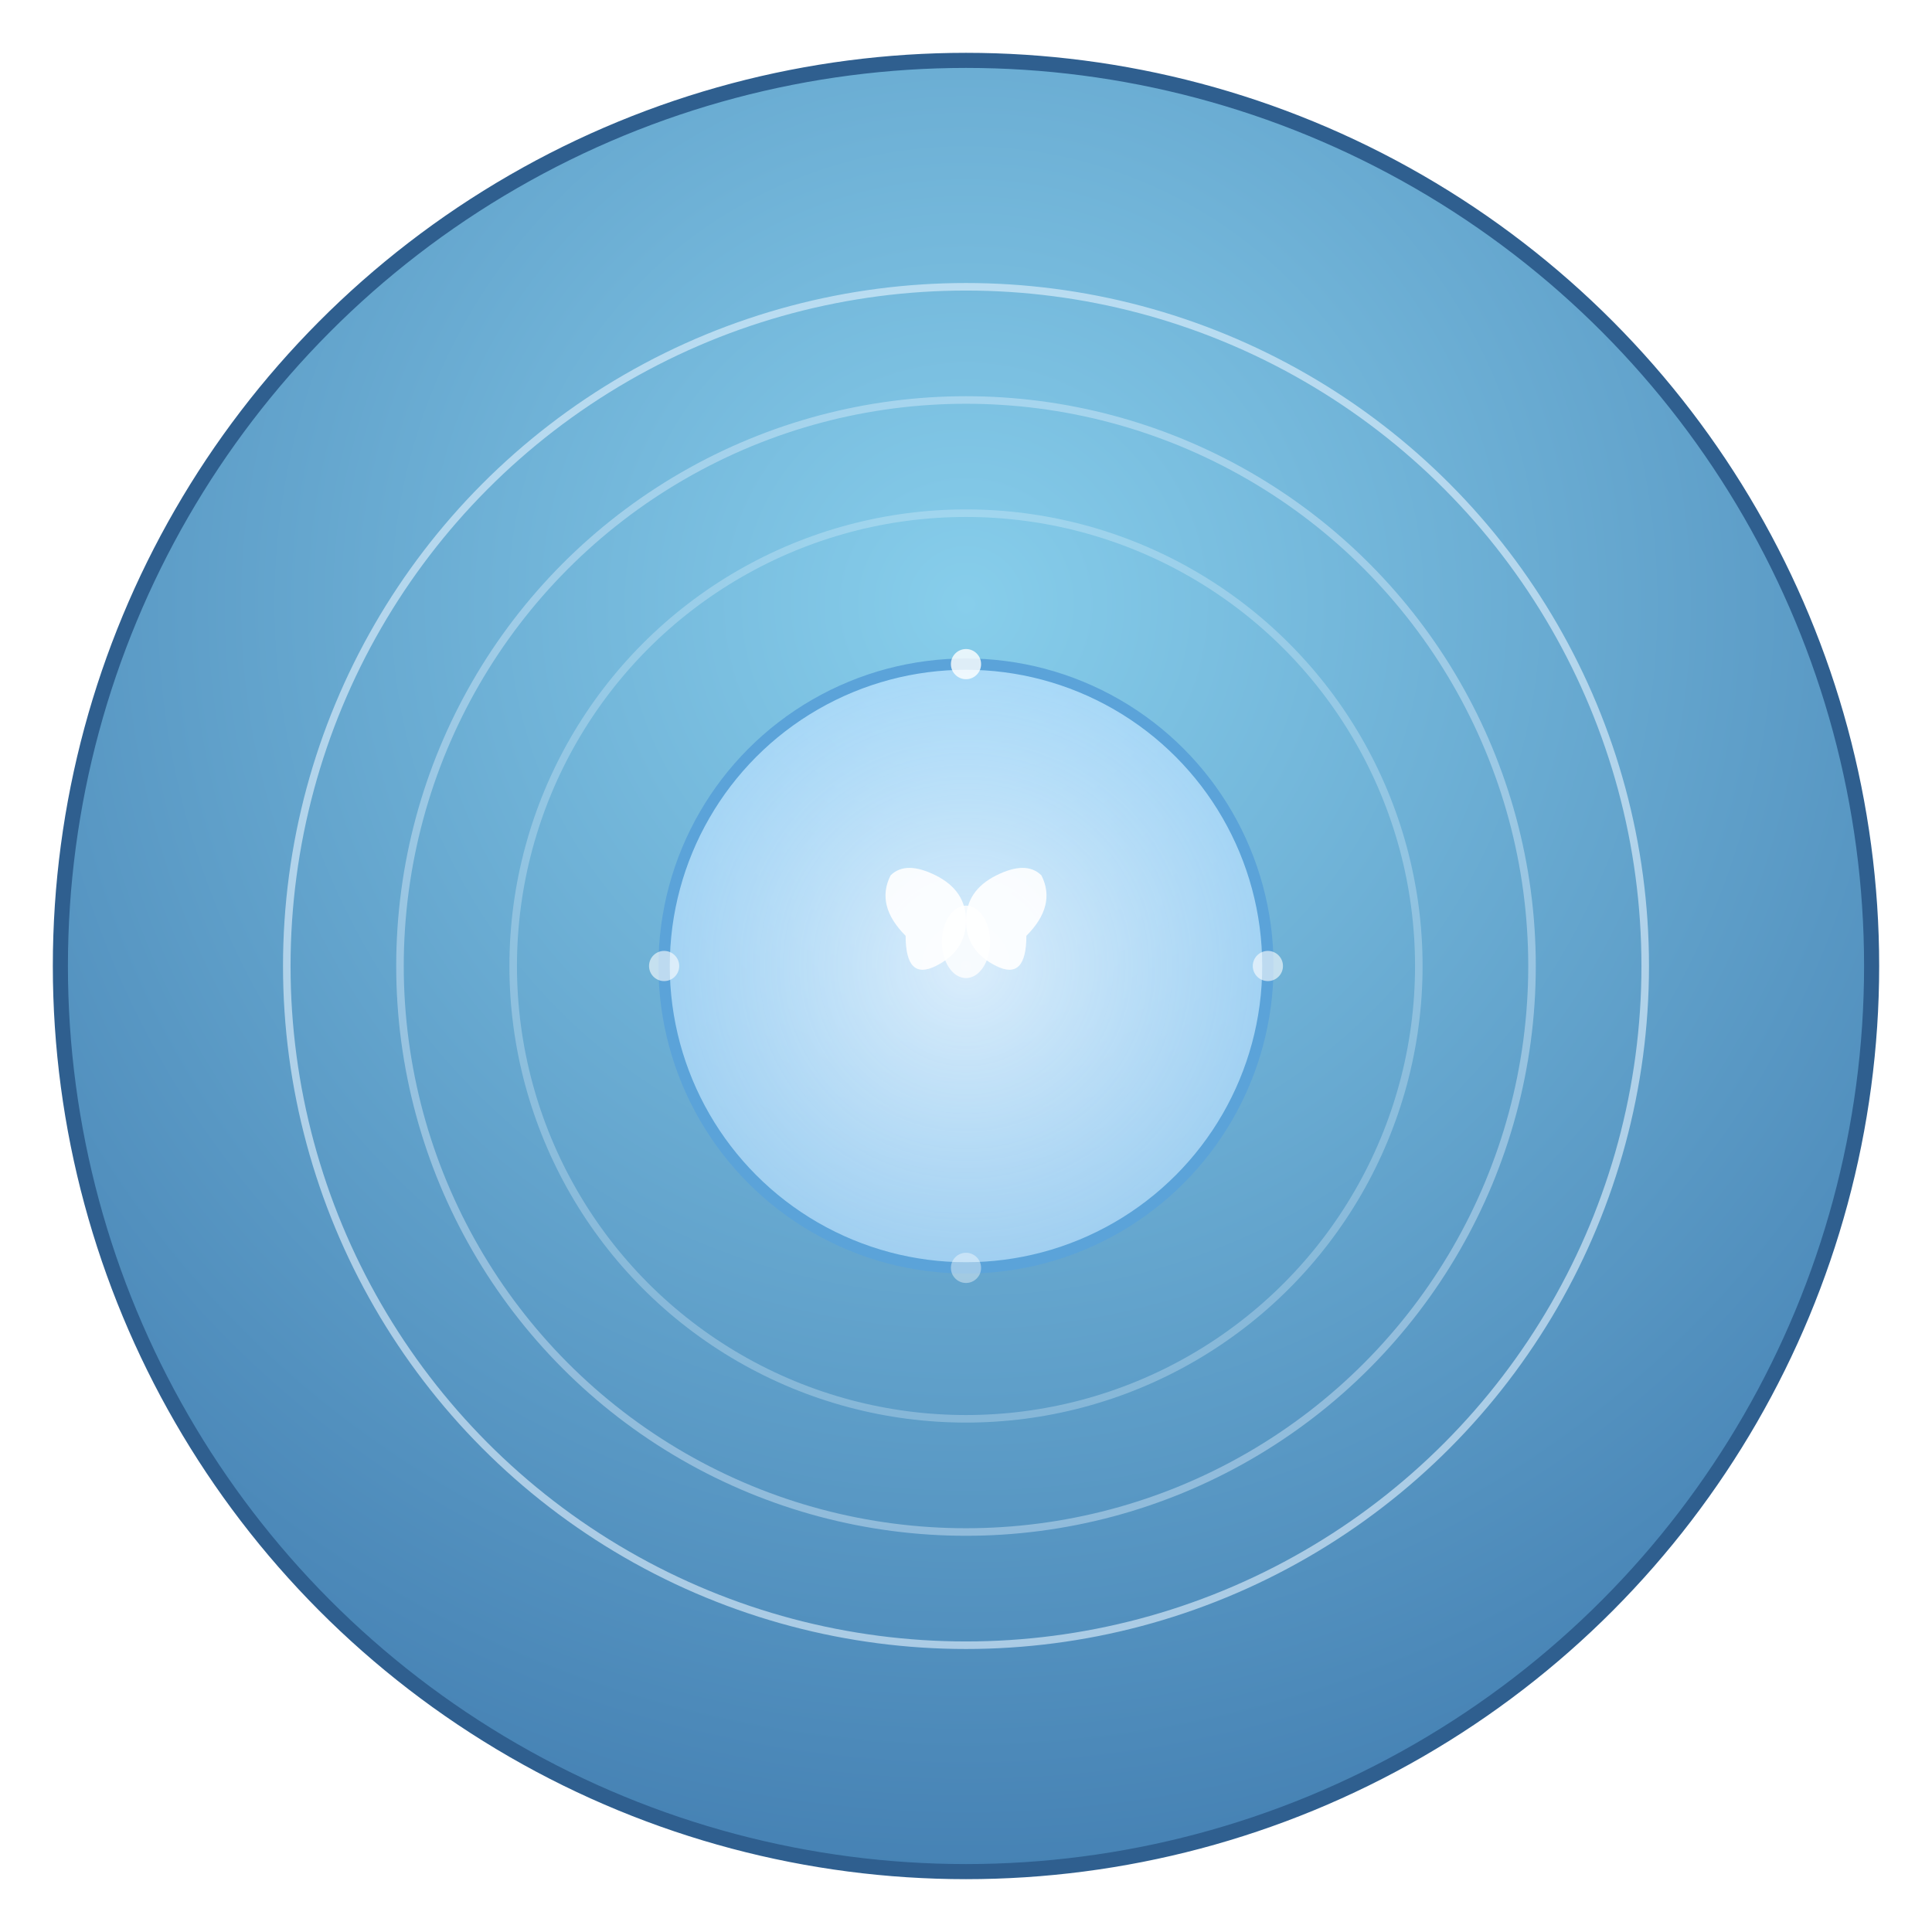 <svg width="512" height="512" viewBox="0 0 512 512" xmlns="http://www.w3.org/2000/svg">
  <!-- Background circle with gradient -->
  <defs>
    <radialGradient id="bgGradient" cx="50%" cy="30%" r="70%">
      <stop offset="0%" style="stop-color:#87CEEB;stop-opacity:1" />
      <stop offset="100%" style="stop-color:#4682B4;stop-opacity:1" />
    </radialGradient>
    <radialGradient id="centerGradient" cx="50%" cy="50%" r="50%">
      <stop offset="0%" style="stop-color:#E6F3FF;stop-opacity:0.9" />
      <stop offset="100%" style="stop-color:#B8E0FF;stop-opacity:0.7" />
    </radialGradient>
    <filter id="glow">
      <feGaussianBlur stdDeviation="3" result="coloredBlur"/>
      <feMerge>
        <feMergeNode in="coloredBlur"/>
        <feMergeNode in="SourceGraphic"/>
      </feMerge>
    </filter>
  </defs>

  <!-- Main background -->
  <circle cx="256" cy="256" r="240" fill="url(#bgGradient)" stroke="#2F5F8F" stroke-width="4"/>

  <!-- Breathing ripples -->
  <circle cx="256" cy="256" r="180" fill="none" stroke="#E6F3FF" stroke-width="2" opacity="0.6"/>
  <circle cx="256" cy="256" r="150" fill="none" stroke="#E6F3FF" stroke-width="2" opacity="0.4"/>
  <circle cx="256" cy="256" r="120" fill="none" stroke="#E6F3FF" stroke-width="2" opacity="0.3"/>

  <!-- Center breathing circle -->
  <circle cx="256" cy="256" r="80" fill="url(#centerGradient)" stroke="#5BA3D9" stroke-width="3" filter="url(#glow)"/>

  <!-- Subtle breathing indicator dots -->
  <circle cx="256" cy="176" r="4" fill="#FFFFFF" opacity="0.8">
    <animate attributeName="opacity" values="0.3;0.8;0.3" dur="4s" repeatCount="indefinite"/>
  </circle>
  <circle cx="336" cy="256" r="4" fill="#FFFFFF" opacity="0.6">
    <animate attributeName="opacity" values="0.3;0.8;0.3" dur="4s" begin="1s" repeatCount="indefinite"/>
  </circle>
  <circle cx="256" cy="336" r="4" fill="#FFFFFF" opacity="0.4">
    <animate attributeName="opacity" values="0.3;0.8;0.3" dur="4s" begin="2s" repeatCount="indefinite"/>
  </circle>
  <circle cx="176" cy="256" r="4" fill="#FFFFFF" opacity="0.6">
    <animate attributeName="opacity" values="0.3;0.8;0.3" dur="4s" begin="3s" repeatCount="indefinite"/>
  </circle>

  <!-- Central breath symbol -->
  <g transform="translate(256,256)">
    <!-- Stylized lungs/breath symbol -->
    <path d="M -20,-10 Q -30,-20 -25,-30 Q -20,-35 -10,-30 Q 0,-25 0,-15 Q 0,-5 -10,0 Q -20,5 -20,-10 Z"
          fill="#FFFFFF" opacity="0.9" transform="scale(0.8)"/>
    <path d="M 20,-10 Q 30,-20 25,-30 Q 20,-35 10,-30 Q 0,-25 0,-15 Q 0,-5 10,0 Q 20,5 20,-10 Z"
          fill="#FFFFFF" opacity="0.9" transform="scale(0.8)"/>

    <!-- Central connecting element -->
    <ellipse cx="0" cy="-8" rx="8" ry="12" fill="#FFFFFF" opacity="0.8" transform="scale(0.8)"/>
  </g>
</svg>